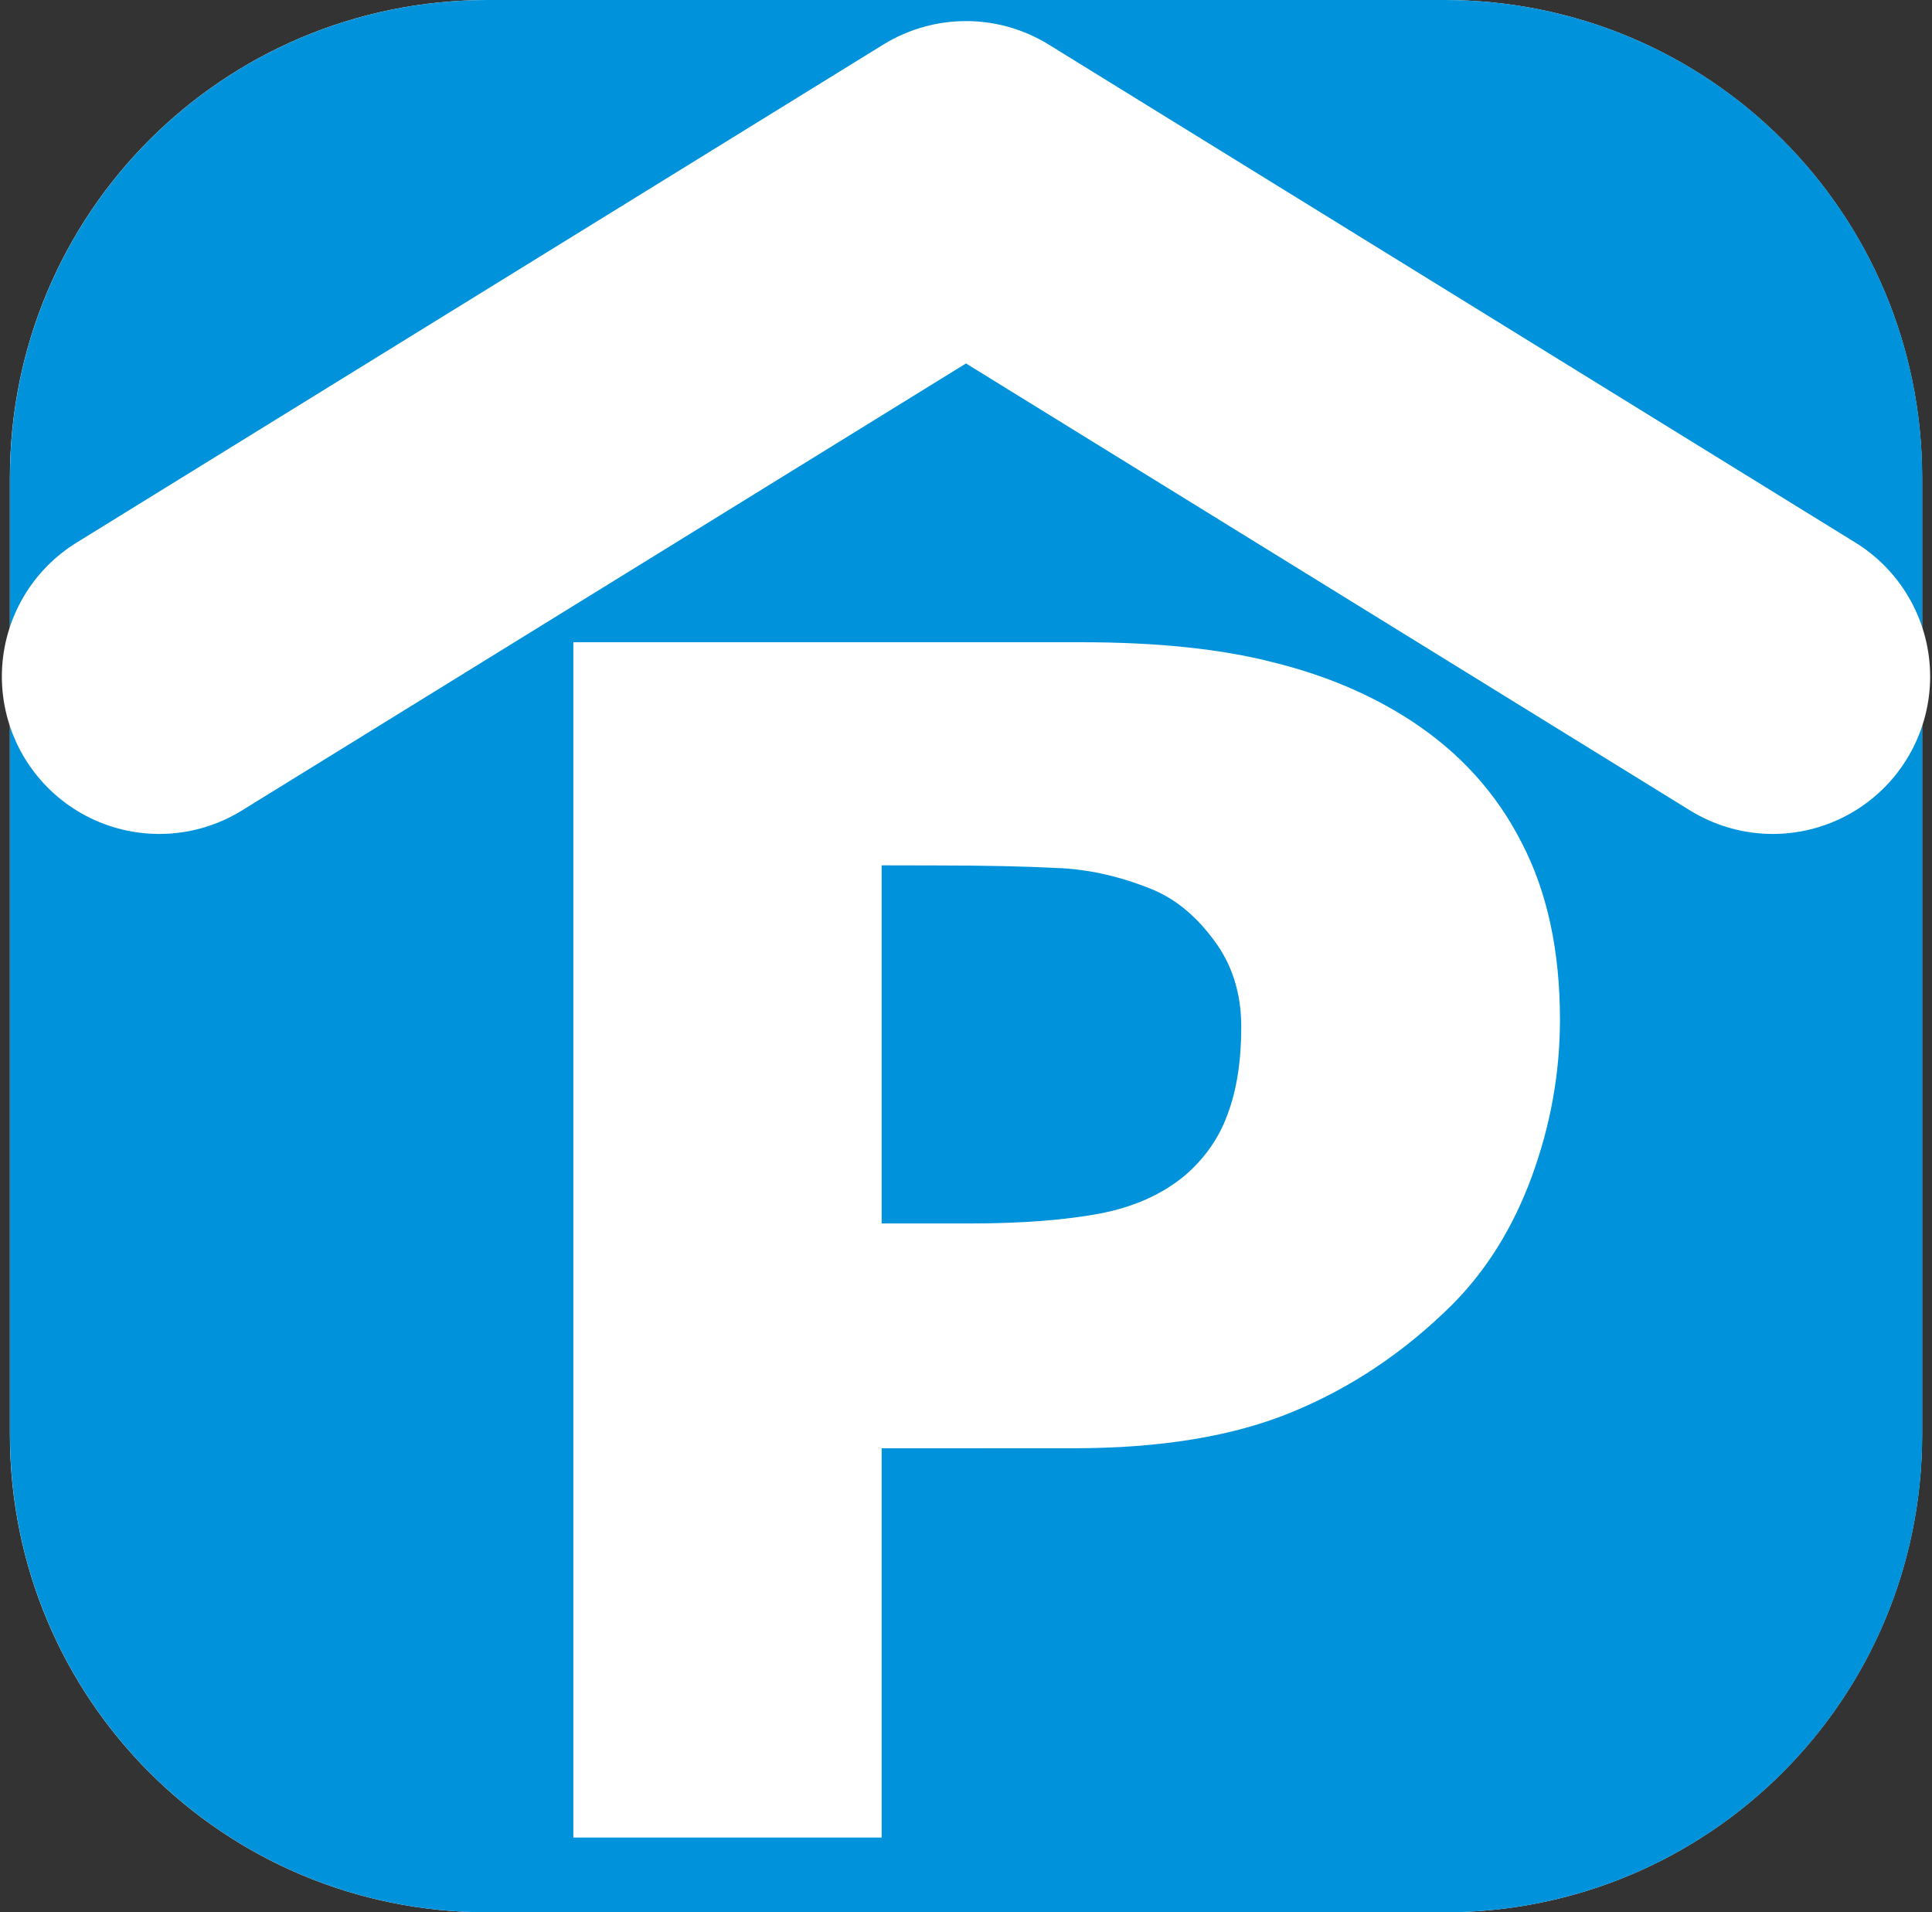 <?xml version="1.0" encoding="UTF-8" standalone="no"?>
<!-- Created with Inkscape (http://www.inkscape.org/) -->

<svg
   xmlns:dc="http://purl.org/dc/elements/1.1/"
   xmlns:cc="http://creativecommons.org/ns#"
   xmlns:rdf="http://www.w3.org/1999/02/22-rdf-syntax-ns#"
   xmlns:svg="http://www.w3.org/2000/svg"
   xmlns="http://www.w3.org/2000/svg"
   xmlns:sodipodi="http://sodipodi.sourceforge.net/DTD/sodipodi-0.dtd"
   xmlns:inkscape="http://www.inkscape.org/namespaces/inkscape"
   width="18.186"
   height="18"
   id="svg2"
   version="1.1"
   inkscape:version="0.92.3 (2405546, 2018-03-11)"
   sodipodi:docname="parking.garage.svg">
  <rect width="100%" height="100%" fill="#333333" stroke="none"/>
  <defs
     id="defs4" />
  <sodipodi:namedview
     id="base"
     pagecolor="#ffffff"
     bordercolor="#666666"
     borderopacity="1.0"
     inkscape:pageopacity="0.0"
     inkscape:pageshadow="2"
     inkscape:zoom="31.678384"
     inkscape:cx="4.537762"
     inkscape:cy="9.956438"
     inkscape:document-units="px"
     inkscape:current-layer="layer1"
     showgrid="true"
     inkscape:window-width="1869"
     inkscape:window-height="1145"
     inkscape:window-x="51"
     inkscape:window-y="27"
     inkscape:window-maximized="1"
     fit-margin-top="0"
     fit-margin-left="0"
     fit-margin-right="0"
     fit-margin-bottom="0"
     inkscape:snap-global="true">
    <inkscape:grid
       type="xygrid"
       id="grid2994"
       empspacing="5"
       visible="true"
       enabled="true"
       snapvisiblegridlinesonly="true"
       originx="0.062"
       originy="0" />
  </sodipodi:namedview>
  <g
     inkscape:label="Layer 1"
     inkscape:groupmode="layer"
     id="layer1"
     transform="translate(0.062,-1034.362)">
    <path
       inkscape:connector-curvature="0"
       id="path818"
       d="m 4.531,1034.362 h 9 c 2.493,0 4.5,2.007 4.5,4.5 v 9 c 0,2.493 -2.007,4.5 -4.5,4.5 H 4.531 c -2.493,0 -4.5,-2.007 -4.5,-4.5 v -9 c 0,-2.493 2.007,-4.5 4.5,-4.5 z"
       style="fill:#ffffff;fill-opacity:1;stroke:none;stroke-width:1.5" />
    <path
       style="fill:#0092da;fill-opacity:1;stroke:none;stroke-width:1.5"
       d="m 4.532,1034.362 c -2.493,0 -4.5,2.007 -4.5,4.5 v 9 c 0,2.493 2.007,4.5 4.5,4.5 h 9 c 2.493,0 4.5,-2.007 4.5,-4.5 v -9 c 0,-2.493 -2.007,-4.5 -4.5,-4.5 z m 0.803,6.045 h 4.775 c 0.715,0 1.318,0.062 1.807,0.188 0.494,0.121 0.929,0.306 1.307,0.553 0.453,0.297 0.798,0.677 1.035,1.141 0.242,0.463 0.363,1.02 0.363,1.67 -1.1e-5,0.504 -0.089,0.997 -0.266,1.48 -0.176,0.478 -0.426,0.881 -0.754,1.209 -0.448,0.443 -0.95,0.779 -1.504,1.006 -0.549,0.227 -1.236,0.34 -2.057,0.34 H 8.237 v 3.664 H 5.335 Z m 2.902,2.1 v 3.371 H 9.067 c 0.494,0 0.899,-0.033 1.217,-0.092 0.322,-0.061 0.592,-0.18 0.809,-0.361 0.186,-0.161 0.32,-0.352 0.4,-0.574 0.086,-0.227 0.129,-0.502 0.129,-0.824 -8e-6,-0.317 -0.087,-0.59 -0.258,-0.816 -0.171,-0.232 -0.369,-0.394 -0.596,-0.484 -0.302,-0.121 -0.598,-0.185 -0.885,-0.195 -0.287,-0.015 -0.67,-0.024 -1.148,-0.024 z"
       id="rect4334"
       inkscape:connector-curvature="0" />
    <g
       style="font-style:normal;font-weight:normal;font-size:40px;line-height:125%;font-family:Sans;letter-spacing:0px;word-spacing:0px;fill:#ffffff;fill-opacity:1;stroke:none"
       id="text3782"
       transform="matrix(1.5,0,0,1.5,0.031,-526.181)" />
    <path
       style="fill:none;stroke:#ffffff;stroke-width:2.963;stroke-linecap:round;stroke-linejoin:round;stroke-miterlimit:4;stroke-dasharray:none;stroke-opacity:1"
       d="m 1.437,1040.73 7.594,-4.688 7.594,4.688"
       id="path3050"
       inkscape:connector-curvature="0" />
  </g>
</svg>
